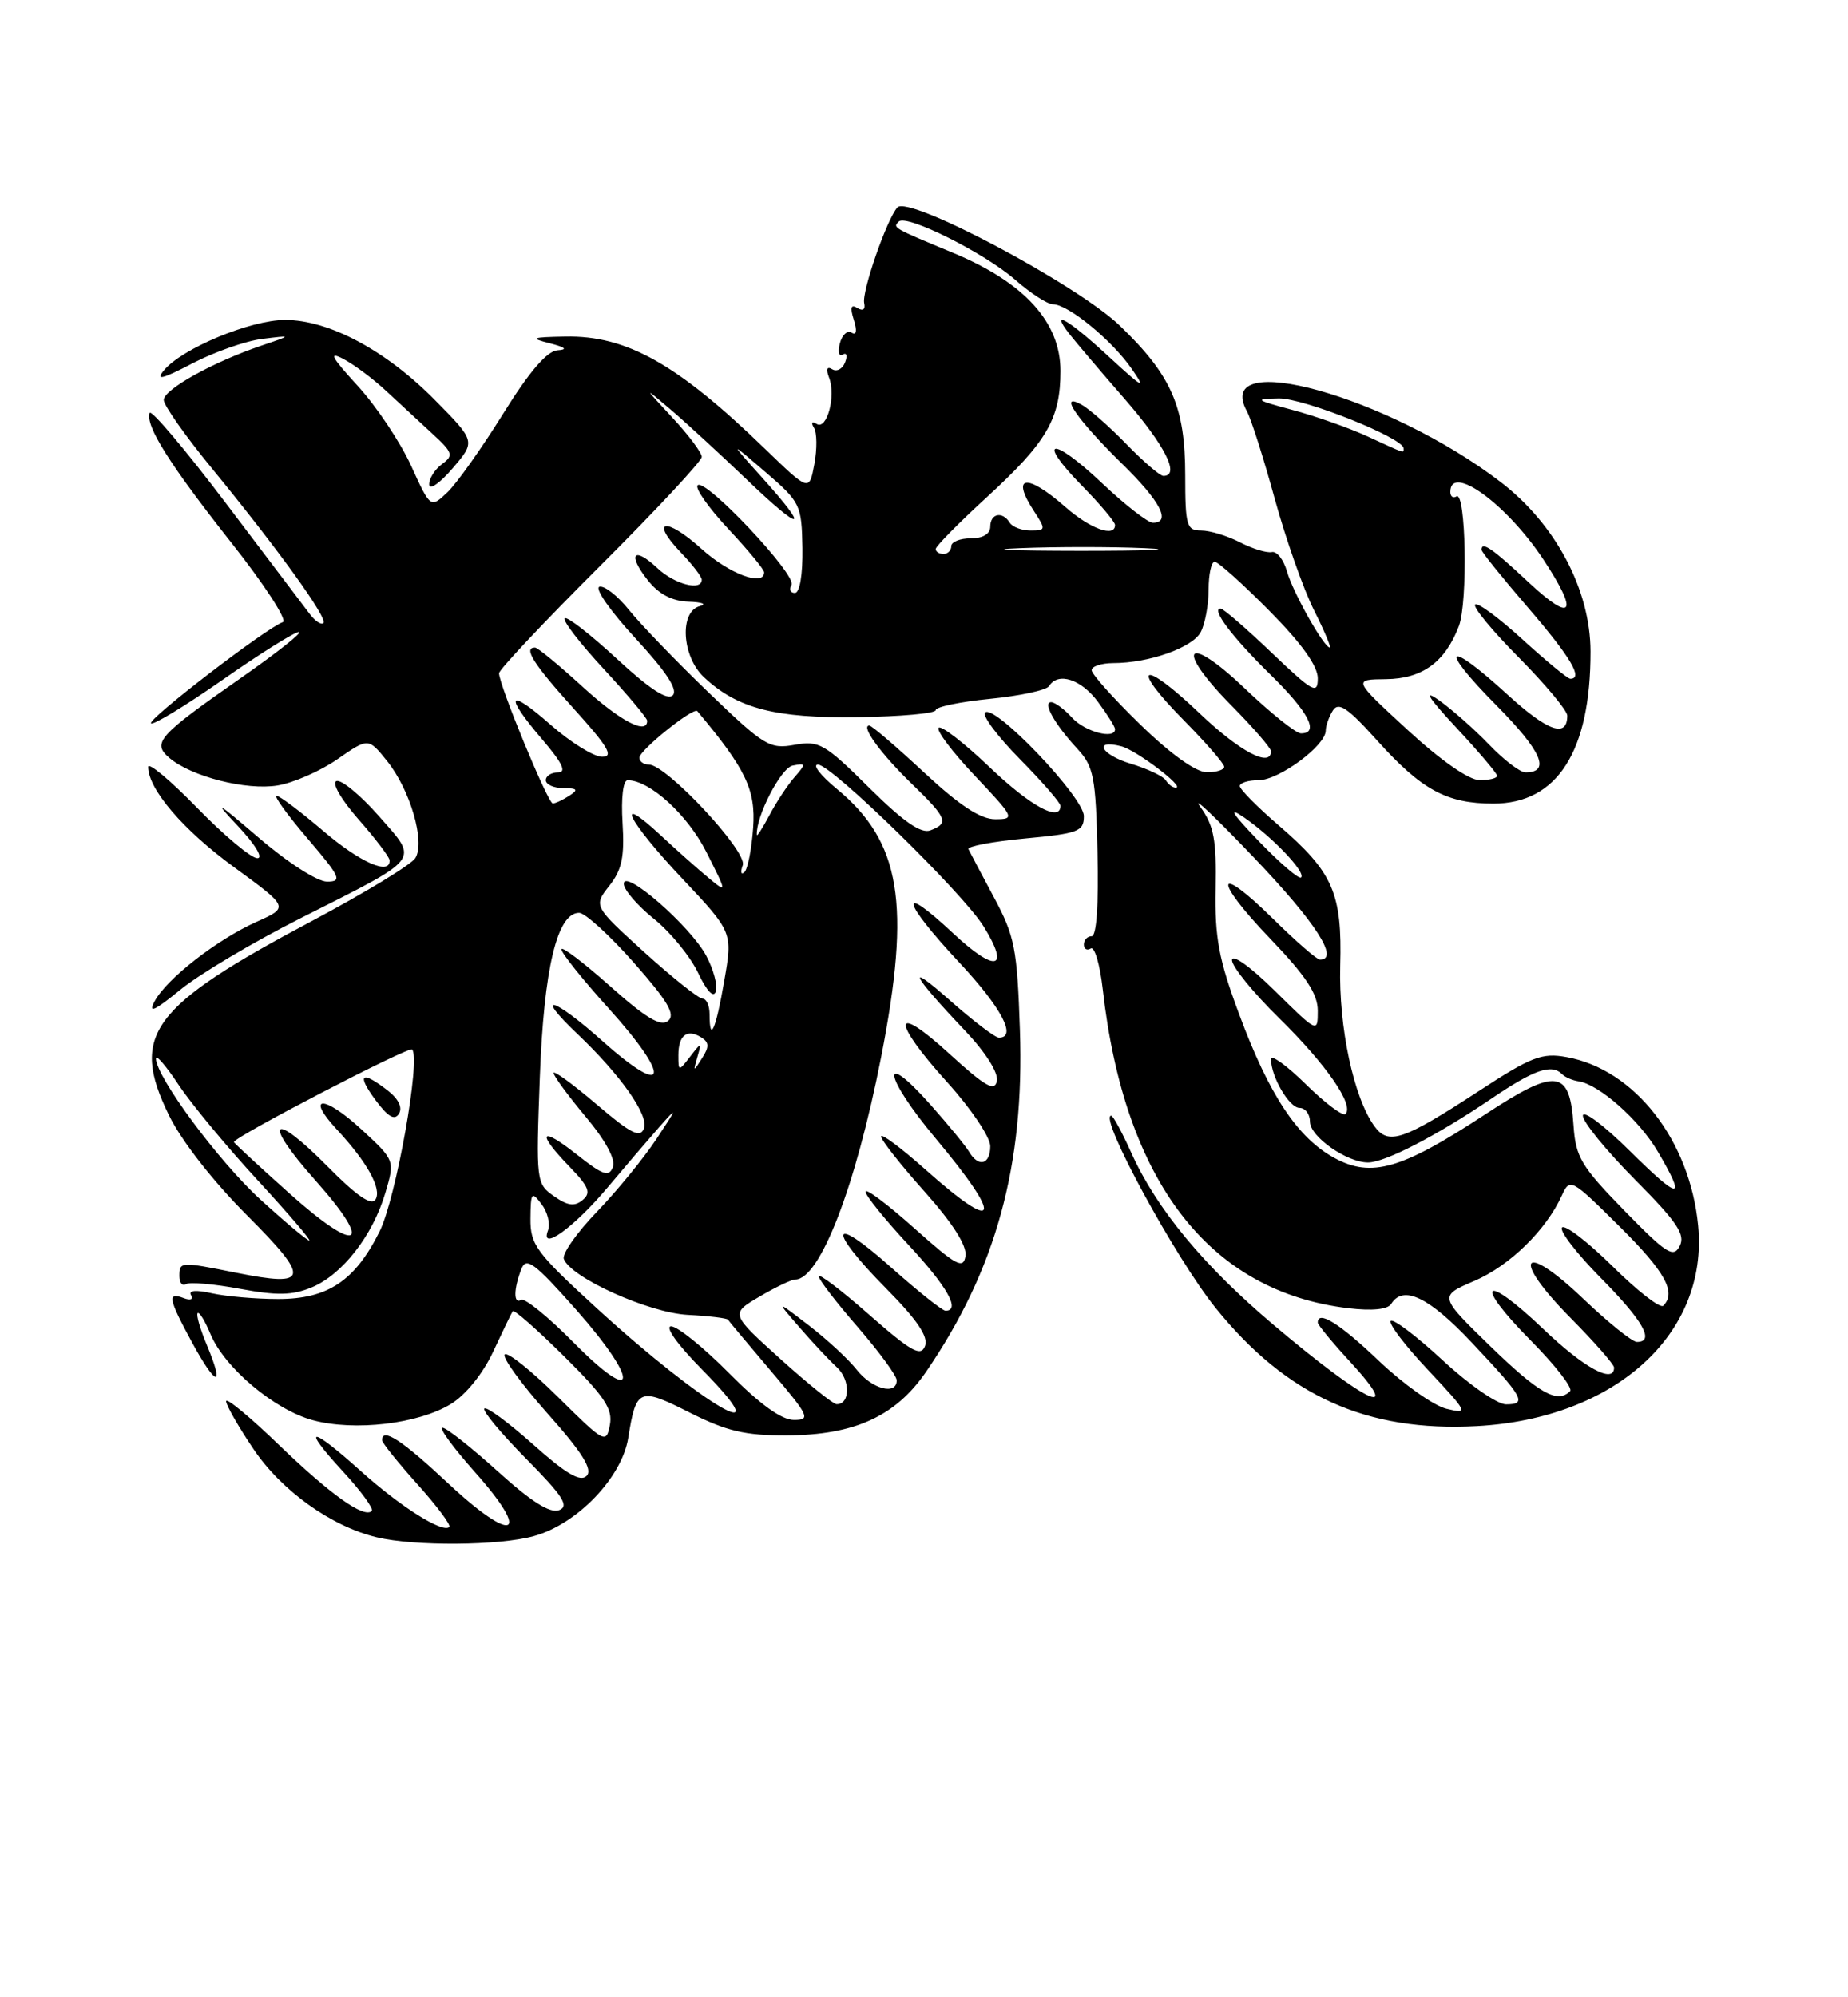 <?xml version="1.0" encoding="UTF-8" standalone="no"?>
<!DOCTYPE svg PUBLIC "-//W3C//DTD SVG 1.1//EN" "http://www.w3.org/Graphics/SVG/1.1/DTD/svg11.dtd" >
<svg xmlns="http://www.w3.org/2000/svg" xmlns:xlink="http://www.w3.org/1999/xlink" version="1.1" viewBox="0 0 237 256">
 <g >
 <path fill="currentColor"
d=" M 68.48 196.88 C 74.03 195.34 79.76 189.38 80.57 184.29 C 81.59 177.94 81.96 177.78 88.42 181.04 C 93.18 183.44 95.53 184.00 100.89 183.98 C 109.56 183.95 114.84 181.54 118.75 175.85 C 127.73 162.75 131.40 149.42 130.80 132.00 C 130.45 121.57 130.14 119.99 127.46 115.00 C 125.84 111.97 124.37 109.20 124.20 108.84 C 124.03 108.48 127.29 107.86 131.45 107.47 C 138.31 106.83 139.00 106.57 139.00 104.60 C 139.00 102.18 127.51 90.15 126.33 91.33 C 125.94 91.73 127.95 94.41 130.81 97.31 C 133.66 100.20 136.00 102.89 136.00 103.28 C 136.00 105.43 132.16 103.34 126.92 98.34 C 123.66 95.23 120.71 92.95 120.38 93.28 C 120.05 93.62 122.14 96.39 125.03 99.44 C 130.12 104.82 130.20 105.00 127.62 105.00 C 125.74 105.00 123.04 103.23 118.50 99.00 C 114.95 95.70 111.80 93.00 111.49 93.00 C 110.33 93.00 112.98 96.64 116.92 100.45 C 121.48 104.87 121.73 105.51 119.32 106.43 C 118.12 106.89 115.85 105.31 111.47 100.97 C 105.76 95.31 105.04 94.90 101.90 95.47 C 98.72 96.05 98.00 95.61 90.92 88.80 C 86.74 84.78 82.13 80.00 80.66 78.17 C 79.19 76.34 77.48 75.01 76.86 75.21 C 76.24 75.42 78.33 78.40 81.52 81.84 C 85.45 86.10 86.98 88.42 86.28 89.12 C 85.59 89.81 83.29 88.31 79.10 84.43 C 75.71 81.30 72.70 78.96 72.42 79.25 C 72.13 79.54 74.39 82.47 77.45 85.77 C 80.50 89.07 83.00 92.04 83.00 92.38 C 83.00 94.25 79.51 92.41 74.69 88.00 C 71.68 85.25 68.95 83.00 68.61 83.00 C 67.07 83.00 68.42 85.12 73.58 90.83 C 77.98 95.69 78.76 97.00 77.22 97.00 C 76.16 97.00 73.19 95.16 70.64 92.92 C 65.11 88.05 64.59 88.99 69.58 94.82 C 72.11 97.78 72.70 99.00 71.58 99.00 C 70.71 99.00 70.00 99.45 70.00 100.00 C 70.00 100.55 71.01 101.01 72.25 101.02 C 74.07 101.03 74.21 101.22 73.00 102.00 C 72.17 102.53 71.23 102.98 70.89 102.98 C 70.28 103.00 64.00 87.79 64.00 86.29 C 64.00 85.84 69.85 79.63 77.00 72.50 C 84.15 65.37 90.00 59.09 90.00 58.56 C 90.00 58.02 88.31 55.77 86.25 53.55 C 82.50 49.51 82.50 49.51 86.00 52.49 C 87.92 54.12 92.31 58.16 95.75 61.45 C 102.92 68.32 104.02 68.20 97.75 61.23 C 93.50 56.50 93.50 56.50 98.16 60.50 C 102.66 64.37 102.81 64.69 102.91 70.25 C 102.96 73.69 102.57 76.00 101.94 76.00 C 101.36 76.00 101.17 75.54 101.51 74.98 C 102.26 73.76 90.44 61.22 89.47 62.20 C 89.10 62.57 90.87 65.08 93.40 67.79 C 95.93 70.49 98.00 73.00 98.00 73.35 C 98.00 75.23 93.51 73.55 89.98 70.36 C 85.39 66.21 83.26 66.58 87.32 70.82 C 88.80 72.35 90.00 73.92 90.00 74.30 C 90.00 75.80 86.51 74.89 84.32 72.83 C 81.27 69.96 80.41 70.99 83.06 74.35 C 84.48 76.15 86.16 77.04 88.32 77.12 C 90.07 77.18 90.71 77.44 89.75 77.69 C 87.11 78.38 87.44 84.12 90.26 86.78 C 94.55 90.81 99.40 92.07 110.04 91.92 C 115.52 91.84 120.00 91.44 120.00 91.02 C 120.00 90.60 123.14 89.95 126.98 89.57 C 130.81 89.19 134.22 88.46 134.54 87.94 C 135.68 86.09 138.66 87.05 140.81 89.96 C 142.02 91.59 143.00 93.16 143.00 93.46 C 143.00 94.82 139.12 93.79 137.50 92.00 C 136.50 90.90 135.29 90.00 134.81 90.00 C 133.67 90.00 135.26 92.84 138.19 96.00 C 140.26 98.25 140.53 99.60 140.75 109.25 C 140.91 115.94 140.63 120.00 140.00 120.00 C 139.45 120.00 139.00 120.48 139.00 121.06 C 139.00 121.64 139.40 121.87 139.89 121.57 C 140.37 121.27 141.06 123.61 141.42 126.76 C 144.20 151.45 155.07 165.56 172.93 167.68 C 175.98 168.04 177.98 167.84 178.42 167.12 C 179.95 164.66 183.27 166.25 188.76 172.09 C 195.42 179.15 195.89 180.00 193.14 180.00 C 192.03 180.00 188.37 177.46 185.03 174.36 C 181.68 171.26 178.68 168.99 178.36 169.31 C 178.04 169.63 180.19 172.46 183.14 175.59 C 188.29 181.08 188.38 181.27 185.51 180.57 C 183.86 180.17 179.96 177.40 176.83 174.42 C 171.82 169.64 169.00 167.88 169.00 169.52 C 169.00 169.81 170.86 172.06 173.13 174.52 C 180.23 182.23 175.14 179.79 163.36 169.84 C 154.35 162.23 148.32 154.95 145.08 147.75 C 143.91 145.14 142.75 143.00 142.51 143.00 C 140.82 143.00 150.79 161.34 155.92 167.67 C 165.04 178.95 175.27 183.56 189.41 182.79 C 207.13 181.83 219.12 170.97 217.78 157.09 C 216.73 146.16 209.63 137.06 200.91 135.49 C 197.74 134.91 196.39 135.44 189.61 139.87 C 179.93 146.18 178.07 146.81 176.28 144.37 C 173.61 140.72 171.67 131.65 171.88 123.79 C 172.14 114.48 170.96 111.80 164.01 105.81 C 161.25 103.44 159.00 101.16 159.00 100.75 C 159.00 100.34 160.09 100.00 161.42 100.00 C 164.01 100.00 169.99 95.59 170.02 93.66 C 170.02 93.02 170.44 91.85 170.94 91.06 C 171.66 89.92 172.84 90.72 176.56 94.85 C 182.31 101.25 185.52 103.00 191.53 103.00 C 199.71 103.00 204.00 96.30 203.98 83.50 C 203.97 75.60 199.48 67.14 192.41 61.75 C 178.09 50.80 155.43 44.50 159.91 52.71 C 160.45 53.69 162.06 58.75 163.48 63.93 C 164.91 69.12 167.17 75.54 168.50 78.18 C 169.83 80.83 170.75 83.00 170.54 83.00 C 169.79 83.00 165.80 75.91 165.05 73.24 C 164.62 71.73 163.75 70.62 163.11 70.76 C 162.46 70.90 160.63 70.34 159.02 69.51 C 157.41 68.68 155.18 68.00 154.05 68.00 C 152.18 68.00 152.00 67.39 152.00 60.90 C 152.00 52.14 150.25 48.13 143.62 41.75 C 138.16 36.49 116.54 25.00 115.09 26.59 C 113.74 28.08 110.50 37.39 110.83 38.85 C 111.01 39.66 110.67 39.91 109.96 39.48 C 109.13 38.96 108.99 39.40 109.50 41.00 C 109.94 42.40 109.84 43.02 109.22 42.64 C 108.67 42.30 107.99 42.92 107.71 44.01 C 107.42 45.11 107.59 45.75 108.08 45.45 C 108.57 45.15 108.71 45.59 108.38 46.44 C 108.06 47.29 107.31 47.69 106.73 47.33 C 106.05 46.91 105.90 47.31 106.33 48.42 C 107.23 50.76 106.05 55.15 104.74 54.34 C 104.13 53.96 103.99 54.17 104.39 54.83 C 104.78 55.45 104.80 57.55 104.44 59.49 C 103.78 63.01 103.78 63.01 98.10 57.52 C 86.86 46.64 80.36 42.99 72.50 43.14 C 68.15 43.22 67.89 43.34 70.50 44.00 C 72.53 44.52 72.85 44.81 71.50 44.90 C 70.15 44.99 67.88 47.63 64.50 53.07 C 61.75 57.49 58.54 62.01 57.36 63.12 C 55.21 65.15 55.21 65.15 52.70 59.65 C 51.31 56.62 48.23 52.02 45.84 49.42 C 42.52 45.80 42.09 45.00 44.00 45.99 C 45.38 46.71 47.85 48.55 49.50 50.09 C 51.15 51.62 53.82 54.09 55.43 55.57 C 58.09 58.02 58.20 58.38 56.68 59.49 C 55.76 60.17 55.02 61.35 55.04 62.11 C 55.06 62.87 56.41 61.94 58.04 60.03 C 61.01 56.57 61.01 56.57 55.75 51.25 C 49.48 44.90 42.16 41.00 36.55 41.01 C 32.10 41.02 23.35 44.66 21.02 47.47 C 19.90 48.82 20.80 48.60 24.65 46.59 C 27.47 45.12 31.51 43.70 33.63 43.44 C 37.50 42.96 37.50 42.96 33.50 44.31 C 27.27 46.43 21.00 49.92 21.00 51.27 C 21.00 51.95 23.77 55.88 27.15 60.00 C 35.63 70.34 42.07 79.26 41.48 79.86 C 41.20 80.13 40.42 79.62 39.74 78.72 C 39.06 77.83 34.23 71.45 29.00 64.54 C 23.78 57.64 19.36 52.42 19.19 52.93 C 18.64 54.59 21.74 59.51 29.66 69.55 C 33.93 74.94 36.90 79.53 36.28 79.74 C 34.24 80.42 18.87 92.21 19.37 92.71 C 19.64 92.98 23.80 90.45 28.60 87.10 C 33.41 83.74 37.79 81.00 38.34 81.00 C 38.89 81.00 35.53 83.66 30.86 86.92 C 20.24 94.33 19.45 95.22 21.75 97.17 C 24.58 99.55 31.58 101.33 35.58 100.68 C 37.61 100.35 41.07 98.84 43.26 97.32 C 47.24 94.56 47.24 94.56 49.63 97.53 C 52.61 101.23 54.55 107.88 53.27 109.98 C 52.75 110.82 46.82 114.42 40.09 118.00 C 19.29 129.04 16.63 132.64 21.67 142.95 C 23.28 146.24 27.34 151.43 31.68 155.77 C 39.87 163.97 39.67 165.01 30.28 163.13 C 23.13 161.69 23.00 161.70 23.00 163.56 C 23.00 164.42 23.38 164.88 23.85 164.59 C 24.32 164.30 27.43 164.57 30.76 165.19 C 35.53 166.08 37.49 166.04 39.97 165.01 C 43.89 163.39 47.81 158.36 49.42 152.89 C 50.65 148.72 50.65 148.72 46.31 144.72 C 41.55 140.33 39.10 140.36 43.19 144.76 C 47.10 148.96 48.99 152.39 48.16 153.74 C 47.64 154.59 45.73 153.28 42.03 149.53 C 34.80 142.21 33.57 143.58 40.45 151.30 C 48.07 159.85 45.94 160.87 37.07 152.92 C 33.18 149.44 30.00 146.50 30.00 146.38 C 30.00 145.73 52.42 134.09 52.85 134.51 C 53.99 135.66 50.78 153.62 48.68 157.84 C 45.52 164.18 42.03 166.50 35.68 166.50 C 32.83 166.50 29.02 166.17 27.20 165.77 C 25.13 165.30 24.13 165.39 24.50 166.00 C 24.84 166.55 24.43 166.72 23.55 166.38 C 21.41 165.56 21.59 166.47 24.66 172.12 C 27.74 177.77 28.85 177.97 26.55 172.45 C 25.68 170.39 25.14 168.52 25.35 168.31 C 25.56 168.11 26.29 169.30 26.98 170.96 C 28.78 175.30 35.20 180.71 40.14 182.04 C 45.48 183.47 53.62 182.52 57.82 179.96 C 59.71 178.81 61.93 176.07 63.24 173.26 C 64.46 170.64 65.59 168.30 65.76 168.06 C 65.92 167.81 68.90 170.43 72.38 173.88 C 77.55 179.00 78.61 180.60 78.21 182.66 C 77.75 185.09 77.51 184.96 71.56 179.06 C 68.17 175.70 65.09 173.24 64.73 173.60 C 64.37 173.96 66.84 177.36 70.21 181.16 C 74.70 186.20 76.04 188.36 75.23 189.17 C 74.42 189.98 72.58 188.90 68.38 185.15 C 65.22 182.34 62.41 180.26 62.12 180.54 C 61.84 180.82 64.26 183.72 67.49 186.99 C 72.22 191.77 73.04 193.05 71.70 193.56 C 70.55 194.00 68.11 192.46 63.85 188.60 C 60.44 185.52 57.25 183.00 56.75 183.00 C 56.25 183.00 58.13 185.56 60.92 188.70 C 68.27 196.94 65.86 197.97 57.51 190.16 C 51.55 184.58 49.00 182.92 49.00 184.60 C 49.00 184.93 51.04 187.47 53.53 190.24 C 56.02 193.01 57.86 195.47 57.62 195.71 C 56.79 196.55 51.34 193.11 46.29 188.57 C 39.76 182.70 38.55 182.70 43.96 188.58 C 46.28 191.09 47.95 193.38 47.68 193.66 C 46.69 194.64 42.42 191.60 35.75 185.18 C 32.04 181.60 29.00 179.09 29.00 179.60 C 29.00 180.11 30.57 182.86 32.50 185.72 C 36.10 191.08 42.51 195.65 48.33 197.04 C 53.20 198.20 64.04 198.12 68.48 196.88 Z  M 49.72 139.77 C 46.34 137.15 45.69 137.66 48.16 141.00 C 49.75 143.15 50.60 143.65 51.16 142.75 C 51.65 141.97 51.11 140.85 49.72 139.77 Z  M 38.51 117.71 C 54.26 109.76 53.73 110.46 48.60 104.61 C 46.24 101.93 43.79 99.90 43.16 100.11 C 42.51 100.33 43.72 102.44 45.96 105.00 C 48.14 107.47 49.93 109.84 49.96 110.25 C 50.07 112.26 46.18 110.55 41.45 106.50 C 38.55 104.03 35.86 102.00 35.47 102.00 C 35.08 102.00 36.87 104.47 39.46 107.50 C 43.67 112.43 43.93 113.00 41.94 113.00 C 40.68 113.00 36.85 110.53 33.11 107.31 C 27.82 102.77 27.29 102.47 30.45 105.81 C 32.72 108.21 33.80 110.00 33.00 110.00 C 32.22 110.00 28.75 107.10 25.29 103.55 C 21.83 100.00 19.00 97.64 19.00 98.30 C 19.01 101.16 23.49 106.39 30.02 111.15 C 37.06 116.29 37.06 116.29 32.93 118.14 C 27.83 120.42 21.35 125.47 19.82 128.35 C 18.96 129.95 19.80 129.57 23.10 126.88 C 25.53 124.88 32.47 120.76 38.51 117.71 Z  M 93.50 176.00 C 90.23 172.70 86.89 170.00 86.07 170.00 C 85.21 170.00 86.91 172.37 90.00 175.50 C 100.60 186.23 90.20 180.18 76.50 167.65 C 68.75 160.55 68.00 159.54 68.03 156.18 C 68.06 152.81 68.18 152.66 69.46 154.35 C 70.23 155.36 70.60 156.88 70.28 157.71 C 69.21 160.50 73.61 157.33 77.89 152.24 C 80.08 149.63 83.06 146.15 84.51 144.50 C 86.95 141.74 86.92 141.86 84.18 146.00 C 82.54 148.47 79.10 152.68 76.53 155.34 C 73.96 158.01 72.06 160.72 72.31 161.37 C 73.23 163.77 83.19 168.26 88.19 168.53 C 90.90 168.67 93.23 168.95 93.36 169.15 C 93.48 169.34 95.97 172.31 98.89 175.75 C 103.78 181.51 104.01 182.00 101.82 182.00 C 100.23 182.00 97.45 179.99 93.50 176.00 Z  M 100.08 174.18 C 93.67 168.39 93.67 168.39 97.39 166.20 C 99.44 164.99 101.51 164.00 101.99 164.00 C 105.15 164.00 109.75 152.09 113.00 135.50 C 116.85 115.81 115.54 107.89 107.30 101.10 C 105.23 99.39 104.15 98.00 104.90 98.00 C 106.64 98.00 123.51 114.47 126.15 118.75 C 129.60 124.32 127.68 124.72 122.18 119.57 C 115.09 112.94 115.64 115.47 123.00 123.34 C 128.44 129.15 130.47 133.00 128.11 133.00 C 127.62 133.00 124.81 130.86 121.86 128.25 C 115.98 123.05 116.90 124.88 123.79 132.13 C 126.40 134.88 128.05 137.49 127.85 138.54 C 127.57 139.96 126.36 139.27 121.75 135.06 C 114.43 128.36 114.26 130.74 121.50 138.74 C 124.53 142.08 127.00 145.76 127.00 146.91 C 127.00 149.27 125.50 149.68 124.30 147.65 C 123.86 146.90 121.63 144.18 119.34 141.60 C 112.76 134.20 113.35 137.98 120.01 145.93 C 128.76 156.38 128.13 158.32 118.70 149.92 C 115.56 147.13 113.00 145.21 113.00 145.67 C 113.01 146.13 115.51 149.31 118.58 152.74 C 122.20 156.80 124.03 159.68 123.82 160.99 C 123.54 162.72 122.64 162.23 117.25 157.42 C 113.81 154.35 111.00 152.24 111.00 152.74 C 111.00 153.23 113.47 156.29 116.50 159.55 C 121.50 164.92 123.24 168.01 121.25 168.00 C 120.84 167.99 117.69 165.48 114.25 162.42 C 106.46 155.47 106.02 157.44 113.64 165.14 C 117.64 169.19 119.09 171.33 118.63 172.53 C 118.09 173.93 116.86 173.24 111.49 168.53 C 107.92 165.39 105.00 163.17 105.00 163.59 C 105.00 164.00 107.25 166.93 110.00 170.09 C 112.75 173.26 115.00 176.33 115.00 176.92 C 115.00 178.88 111.82 178.04 109.88 175.57 C 108.83 174.23 106.06 171.67 103.73 169.88 C 99.50 166.63 99.50 166.63 102.47 170.06 C 104.10 171.95 106.29 174.29 107.33 175.25 C 109.08 176.87 109.05 180.02 107.28 179.98 C 106.85 179.97 103.61 177.36 100.08 174.18 Z  M 191.15 172.57 C 184.53 166.13 184.53 166.13 189.08 164.18 C 193.60 162.24 198.28 157.68 200.30 153.23 C 201.34 150.96 201.49 151.05 207.68 157.18 C 213.56 163.00 215.02 165.65 213.31 167.36 C 212.92 167.74 210.01 165.48 206.83 162.33 C 203.65 159.19 200.73 156.94 200.33 157.33 C 199.94 157.73 202.18 160.64 205.31 163.81 C 210.74 169.30 212.26 172.00 209.93 172.00 C 209.33 172.00 206.23 169.50 203.02 166.44 C 195.18 158.96 193.71 161.13 201.38 168.88 C 204.47 172.00 207.00 174.88 207.00 175.28 C 207.00 177.43 203.16 175.34 197.92 170.34 C 190.22 163.00 188.86 164.28 196.33 171.83 C 199.48 175.01 201.74 177.92 201.36 178.31 C 199.73 179.94 197.39 178.62 191.15 172.57 Z  M 73.58 172.09 C 70.32 168.79 67.28 166.32 66.83 166.61 C 65.84 167.22 65.86 165.22 66.87 162.64 C 67.49 161.06 68.55 161.85 73.88 167.86 C 82.06 177.10 81.83 180.44 73.58 172.09 Z  M 208.30 155.15 C 202.77 149.48 202.07 148.30 201.80 144.25 C 201.32 137.02 199.63 136.82 190.40 142.88 C 179.74 149.88 175.88 150.99 171.17 148.44 C 166.43 145.88 162.77 140.38 158.92 130.00 C 156.30 122.97 155.78 120.19 155.90 113.91 C 156.02 107.64 155.68 105.82 153.93 103.41 C 152.78 101.81 155.91 104.78 160.89 110.00 C 168.74 118.23 171.82 123.00 169.28 123.00 C 168.89 123.00 166.20 120.66 163.31 117.81 C 155.86 110.46 155.49 112.60 162.88 120.29 C 167.48 125.09 169.00 127.38 169.00 129.55 C 169.00 132.42 168.97 132.40 163.50 127.00 C 160.37 123.91 158.00 122.21 158.00 123.07 C 158.00 123.89 160.73 127.25 164.08 130.53 C 170.11 136.46 173.69 141.64 172.55 142.78 C 172.23 143.11 169.94 141.40 167.48 138.98 C 165.02 136.56 163.00 135.11 163.00 135.74 C 163.00 138.00 165.34 142.00 166.66 142.00 C 167.40 142.00 168.00 142.80 168.00 143.78 C 168.00 145.69 172.73 149.00 175.44 149.00 C 177.62 149.00 184.20 145.60 191.20 140.86 C 196.79 137.07 198.98 136.31 200.36 137.70 C 200.74 138.08 201.68 138.48 202.43 138.59 C 205.07 138.98 210.22 143.53 212.60 147.59 C 216.34 153.95 215.50 153.93 209.00 147.50 C 205.70 144.23 203.00 142.21 203.00 143.01 C 203.00 143.80 206.00 147.48 209.67 151.18 C 215.09 156.63 216.17 158.24 215.42 159.70 C 214.61 161.28 213.73 160.71 208.30 155.15 Z  M 33.40 153.75 C 28.06 148.88 20.00 138.01 20.00 135.67 C 20.00 135.11 21.32 136.65 22.93 139.08 C 24.55 141.51 29.09 146.99 33.02 151.25 C 36.95 155.51 39.94 159.00 39.66 159.00 C 39.39 159.00 36.57 156.64 33.40 153.75 Z  M 71.05 153.32 C 68.77 151.73 68.74 151.45 69.23 138.10 C 69.75 124.13 71.45 117.00 74.27 117.00 C 75.03 117.00 78.19 119.88 81.30 123.40 C 85.66 128.34 86.66 130.04 85.68 130.85 C 84.74 131.63 82.83 130.49 78.21 126.37 C 74.79 123.33 72.00 121.22 72.00 121.68 C 72.00 122.15 74.73 125.56 78.07 129.26 C 86.18 138.23 85.64 140.91 77.25 133.42 C 70.96 127.80 68.33 127.09 74.09 132.56 C 79.59 137.78 83.23 142.96 82.59 144.63 C 82.10 145.91 80.91 145.31 76.49 141.53 C 73.47 138.96 71.00 137.16 71.00 137.53 C 71.00 137.91 72.85 140.43 75.10 143.12 C 77.67 146.19 78.98 148.61 78.60 149.59 C 78.10 150.90 77.32 150.63 74.00 148.00 C 69.27 144.25 68.74 145.10 73.04 149.54 C 75.53 152.11 75.84 152.89 74.72 153.81 C 73.69 154.67 72.80 154.55 71.05 153.32 Z  M 87.00 135.25 C 87.00 132.70 88.11 131.83 89.91 132.95 C 90.95 133.59 90.98 134.16 90.04 135.63 C 88.91 137.41 88.88 137.40 89.43 135.50 C 90.00 133.53 89.98 133.53 88.50 135.44 C 87.03 137.35 87.00 137.34 87.00 135.25 Z  M 91.00 130.00 C 91.00 128.90 90.60 128.00 90.10 128.00 C 89.61 128.00 86.26 125.33 82.65 122.07 C 76.11 116.13 76.11 116.13 78.14 113.54 C 79.76 111.49 80.11 109.82 79.84 105.47 C 79.64 102.26 79.91 100.00 80.50 100.00 C 83.34 100.02 88.18 104.43 90.59 109.21 C 93.26 114.50 93.26 114.50 90.88 112.53 C 89.57 111.45 86.81 109.00 84.75 107.08 C 78.60 101.37 80.50 105.19 87.49 112.60 C 93.97 119.48 93.97 119.48 92.88 125.74 C 91.80 131.99 91.00 133.79 91.00 130.00 Z  M 90.56 122.48 C 88.51 118.67 80.00 111.26 80.00 113.28 C 80.00 114.04 81.73 116.06 83.85 117.76 C 85.97 119.46 88.52 122.58 89.52 124.68 C 90.64 127.04 91.51 127.96 91.80 127.08 C 92.06 126.31 91.50 124.23 90.56 122.48 Z  M 161.44 107.82 C 158.01 104.26 157.42 103.32 159.50 104.74 C 163.18 107.27 167.51 111.82 166.86 112.47 C 166.60 112.74 164.16 110.64 161.44 107.82 Z  M 95.26 110.89 C 95.88 109.15 85.47 98.00 83.22 98.00 C 82.55 98.00 82.00 97.60 82.00 97.12 C 82.00 96.16 88.95 90.58 89.43 91.15 C 95.66 98.57 96.93 101.23 96.59 106.09 C 96.40 108.84 95.89 111.41 95.46 111.80 C 95.03 112.18 94.94 111.77 95.26 110.89 Z  M 97.06 107.00 C 96.94 104.63 100.15 98.43 101.65 98.13 C 103.37 97.79 103.39 97.90 101.88 99.63 C 100.98 100.66 99.54 102.85 98.67 104.50 C 97.79 106.15 97.07 107.28 97.06 107.00 Z  M 149.52 100.03 C 149.19 99.49 147.15 98.53 144.99 97.88 C 141.20 96.74 140.12 94.70 143.82 95.66 C 145.75 96.17 151.99 100.90 150.81 100.96 C 150.43 100.98 149.85 100.56 149.52 100.03 Z  M 180.50 93.54 C 173.50 87.09 173.50 87.09 177.75 87.05 C 182.41 87.00 185.34 84.86 187.10 80.24 C 188.26 77.18 188.00 62.88 186.79 63.63 C 186.36 63.90 186.00 63.64 186.00 63.06 C 186.00 59.36 193.21 64.58 197.92 71.69 C 202.53 78.66 201.72 79.94 196.04 74.64 C 191.40 70.29 190.00 69.33 190.00 70.47 C 190.00 70.74 192.70 74.09 196.00 77.92 C 201.44 84.24 203.08 87.00 201.39 87.00 C 201.05 87.00 198.30 84.73 195.26 81.96 C 192.23 79.19 189.49 77.17 189.18 77.49 C 188.87 77.80 191.40 80.87 194.81 84.30 C 198.21 87.74 201.00 91.08 201.00 91.72 C 201.00 94.62 198.52 93.76 193.39 89.08 C 185.46 81.82 184.36 82.79 191.90 90.40 C 197.72 96.28 198.91 99.00 195.64 99.00 C 194.95 99.00 192.84 97.39 190.95 95.41 C 189.05 93.44 186.15 90.88 184.50 89.72 C 182.48 88.30 183.21 89.45 186.75 93.25 C 189.64 96.35 192.00 99.13 192.00 99.44 C 192.00 99.75 190.99 100.00 189.75 99.99 C 188.38 99.99 184.76 97.46 180.50 93.54 Z  M 146.25 92.88 C 142.81 89.54 140.00 86.40 140.00 85.90 C 140.00 85.41 141.24 85.00 142.75 84.99 C 147.36 84.99 152.92 83.02 153.99 81.02 C 154.54 79.98 155.00 77.53 155.00 75.57 C 155.00 73.60 155.35 72.00 155.78 72.00 C 156.21 72.00 159.36 74.82 162.78 78.28 C 166.90 82.43 169.00 85.36 169.00 86.93 C 169.00 89.06 168.39 88.72 163.07 83.65 C 159.82 80.54 156.87 78.00 156.54 78.00 C 155.26 78.00 158.05 81.69 162.92 86.46 C 167.83 91.26 169.25 94.00 166.84 94.00 C 166.20 94.00 162.98 91.42 159.67 88.27 C 152.12 81.06 150.54 82.94 157.88 90.38 C 160.70 93.23 163.00 95.89 163.00 96.28 C 163.00 98.46 158.97 96.32 153.79 91.38 C 146.44 84.37 144.75 85.16 151.81 92.31 C 154.66 95.20 157.00 97.89 157.00 98.28 C 157.00 98.68 155.99 98.99 154.75 98.98 C 153.37 98.97 150.10 96.63 146.25 92.88 Z  M 120.00 70.37 C 120.00 70.02 122.94 67.04 126.54 63.74 C 134.25 56.68 136.00 53.68 136.00 47.55 C 136.00 41.29 131.39 36.22 122.23 32.41 C 114.45 29.18 114.47 29.19 115.27 28.40 C 116.25 27.42 126.29 32.44 130.18 35.85 C 132.15 37.58 134.34 39.00 135.04 39.00 C 136.97 39.00 142.58 43.59 145.12 47.25 C 147.04 50.00 146.60 49.77 142.24 45.75 C 137.02 40.94 134.63 39.55 137.10 42.75 C 137.85 43.71 141.05 47.49 144.23 51.13 C 149.42 57.10 151.39 61.00 149.20 61.00 C 148.76 61.00 146.63 59.16 144.45 56.92 C 142.28 54.68 139.68 52.39 138.67 51.85 C 135.65 50.19 138.14 53.80 143.92 59.46 C 148.82 64.25 150.25 67.00 147.85 67.00 C 147.21 67.00 144.26 64.70 141.29 61.89 C 134.87 55.82 132.79 56.17 138.81 62.31 C 141.12 64.66 143.00 66.90 143.00 67.29 C 143.00 68.93 139.83 67.79 136.65 65.00 C 131.66 60.61 129.57 60.89 132.62 65.54 C 134.15 67.88 134.13 68.00 132.17 68.00 C 131.04 68.00 129.84 67.55 129.50 67.00 C 128.57 65.49 127.00 65.80 127.00 67.50 C 127.00 68.43 126.06 69.00 124.50 69.00 C 123.12 69.00 122.00 69.45 122.00 70.00 C 122.00 70.55 121.55 71.00 121.00 71.00 C 120.45 71.00 120.00 70.72 120.00 70.37 Z  M 130.80 70.26 C 135.36 70.07 142.56 70.07 146.80 70.26 C 151.03 70.44 147.30 70.60 138.50 70.60 C 129.70 70.59 126.23 70.44 130.80 70.26 Z  M 175.35 55.92 C 173.06 54.87 168.79 53.36 165.85 52.57 C 160.94 51.25 160.79 51.13 164.00 51.07 C 167.16 51.01 180.00 56.14 180.00 57.46 C 180.00 58.11 180.39 58.24 175.35 55.92 Z "/>
</g>
</svg>
